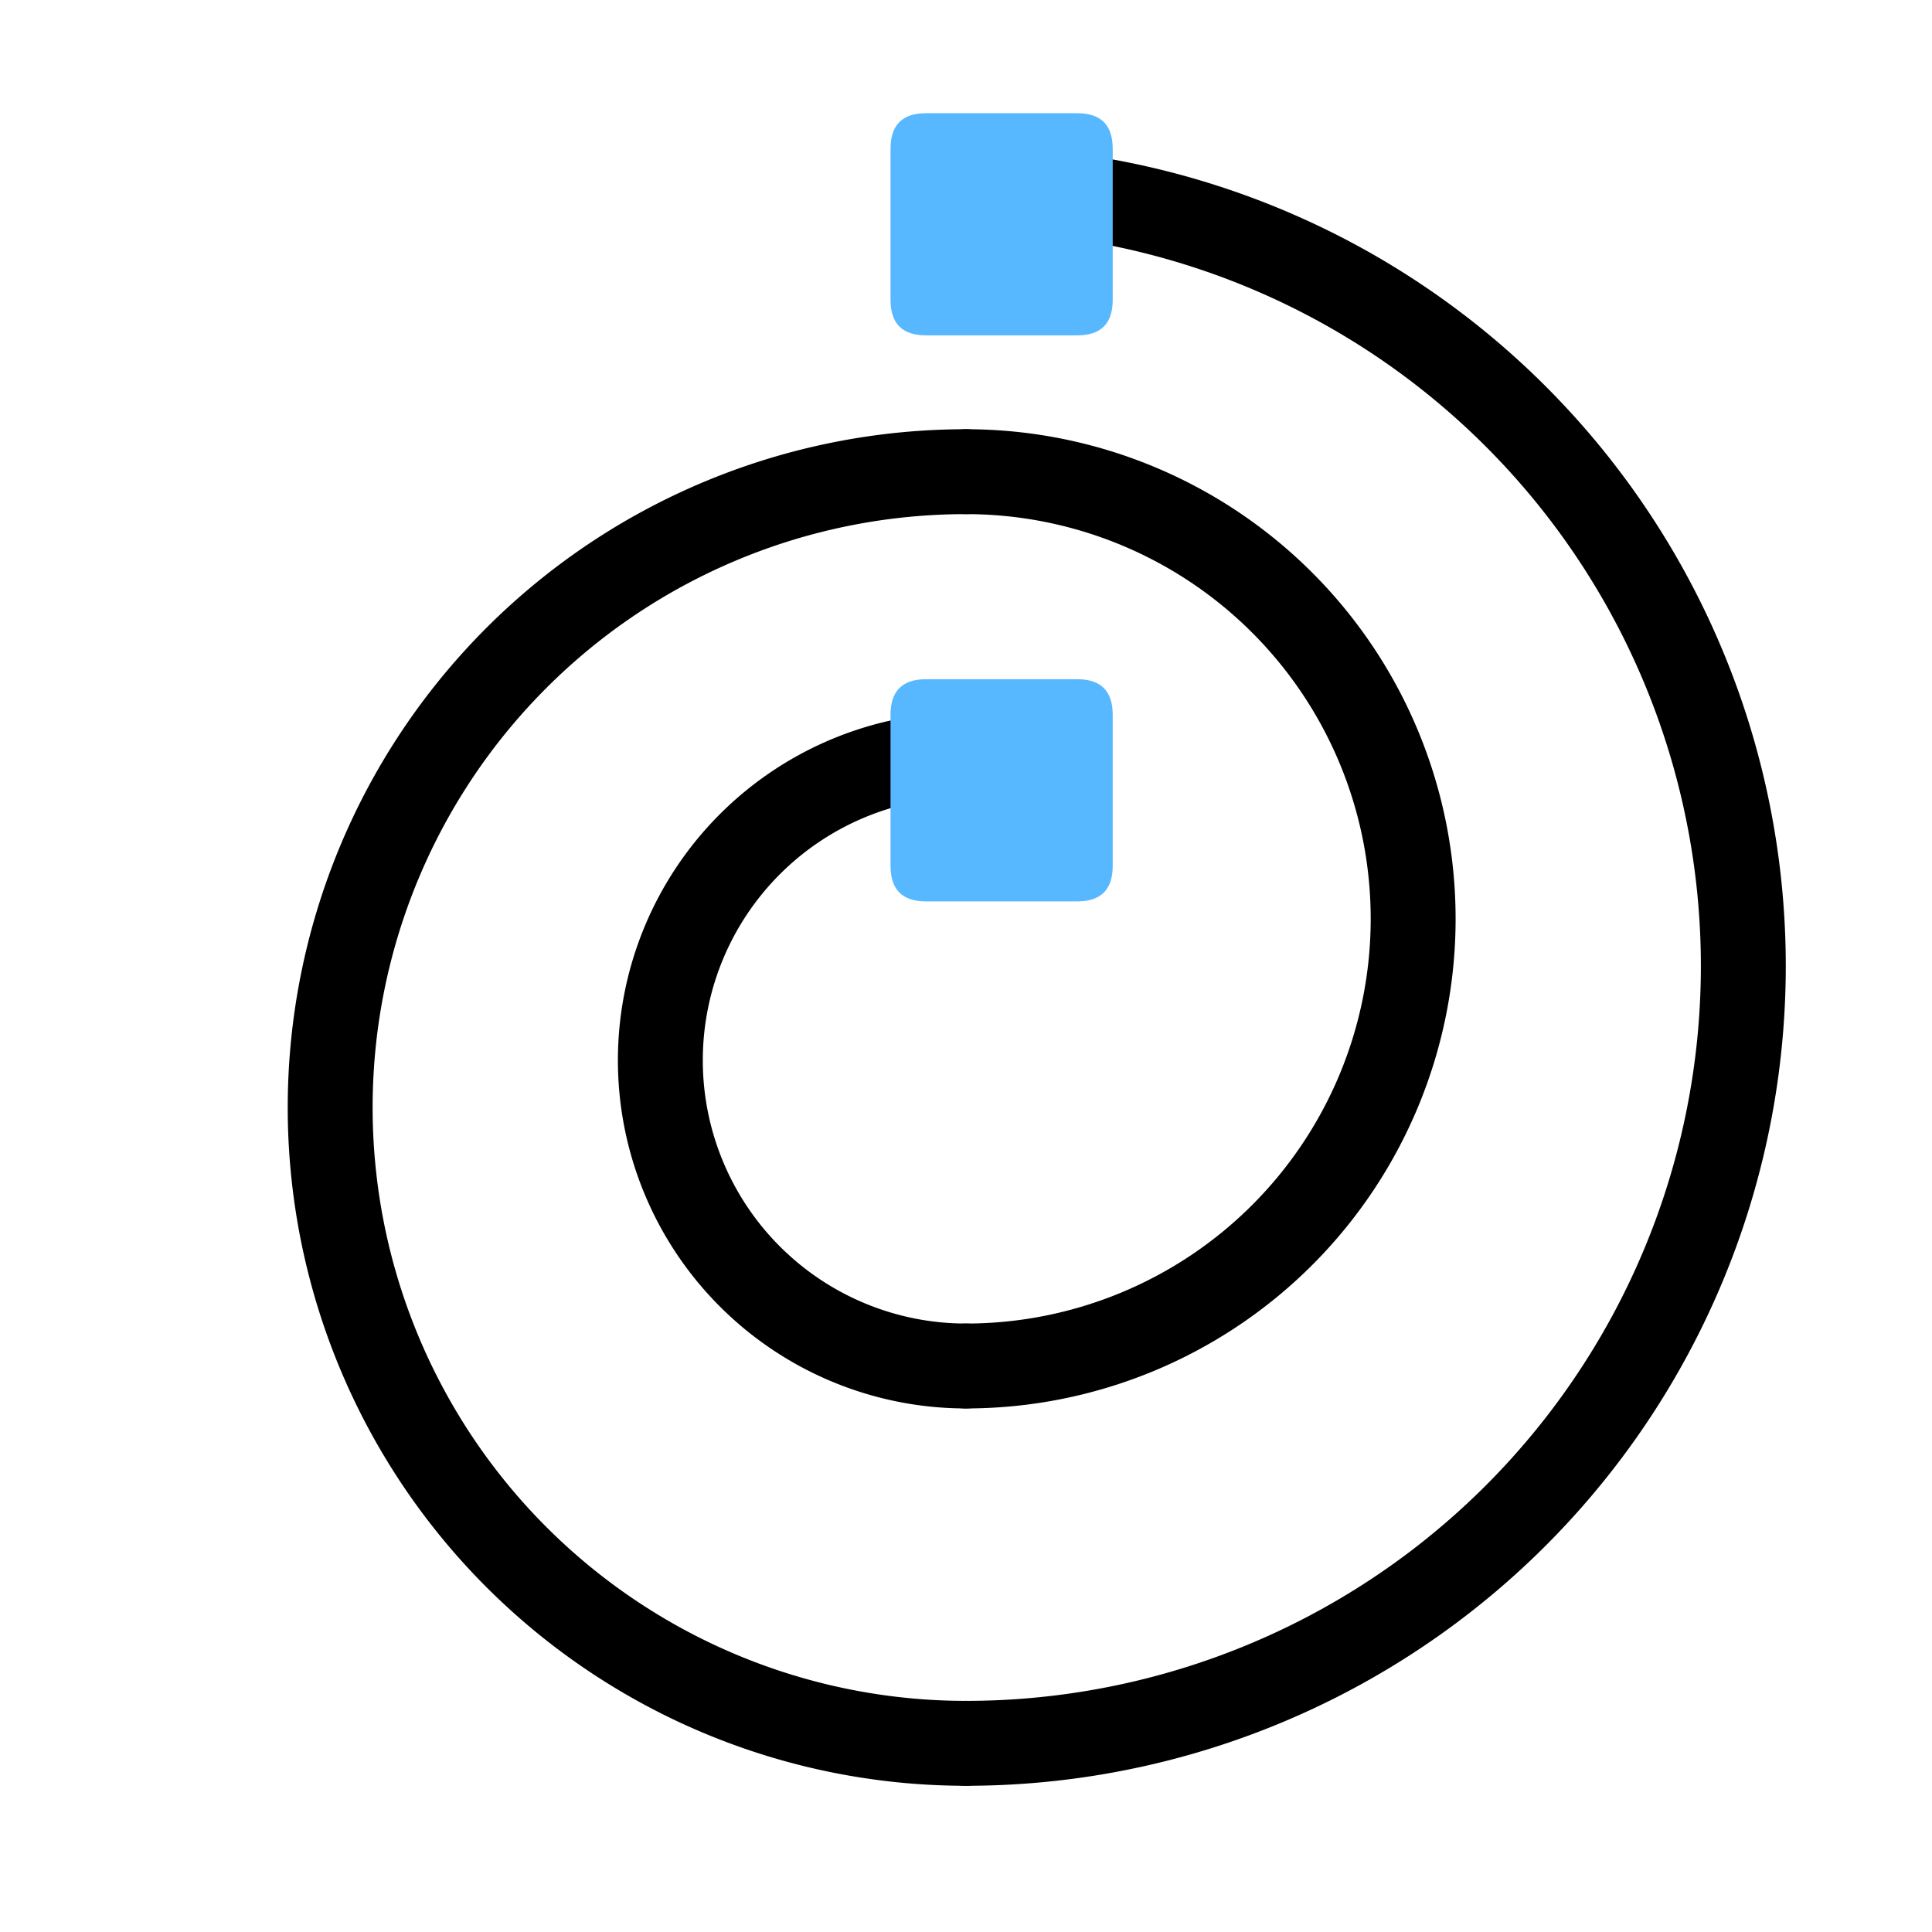 <!--<svg xmlns="http://www.w3.org/2000/svg" viewBox="0 0 1024 1024">
<path d="
M512 151
A366 366 0 1 1         146 517
366 366 0 0 1 512 151

M512 106
a411 411 0 1 0          412 411
A411 411 0 0 0 512 106
z"
fill="currentColor"></path>

</svg>-->

<svg xmlns="http://www.w3.org/2000/svg" viewBox="0 0 1024 1024">
    <path d="M512 100 A400 400 0 1 1 512 924"
          stroke="black" stroke-width="45" fill="none" stroke-linecap="round"/>
    <path d="M512 924 A300 300 0 0 1 512 250"
          stroke="black" stroke-width="45" fill="none" stroke-linecap="round"/>
   <path d="M512 250 A200 200 0 1 1 512 724"
          stroke="black" stroke-width="45" fill="none" stroke-linecap="round"/>
    <path d="M512 724A100 100 0 1 1 512 400"
          stroke="black" stroke-width="45" fill="none" stroke-linecap="round"/>

    <path d="M472 60
    m18.773 0l80.213 0
    q18.773 0 18.773 18.773l0 80.213
    q0 18.773-18.773 18.773l-80.213 0
    q-18.773 0-18.773-18.773l0-80.213
    q0-18.773 18.773-18.773Z" fill="#57B8FF"></path>

    <path d="M472 360
    m18.773 0l80.213 0
    q18.773 0 18.773 18.773l0 80.213
    q0 18.773-18.773 18.773l-80.213 0
    q-18.773 0-18.773-18.773l0-80.213
    q0-18.773 18.773-18.773Z" fill="#57B8FF"></path>
</svg>

